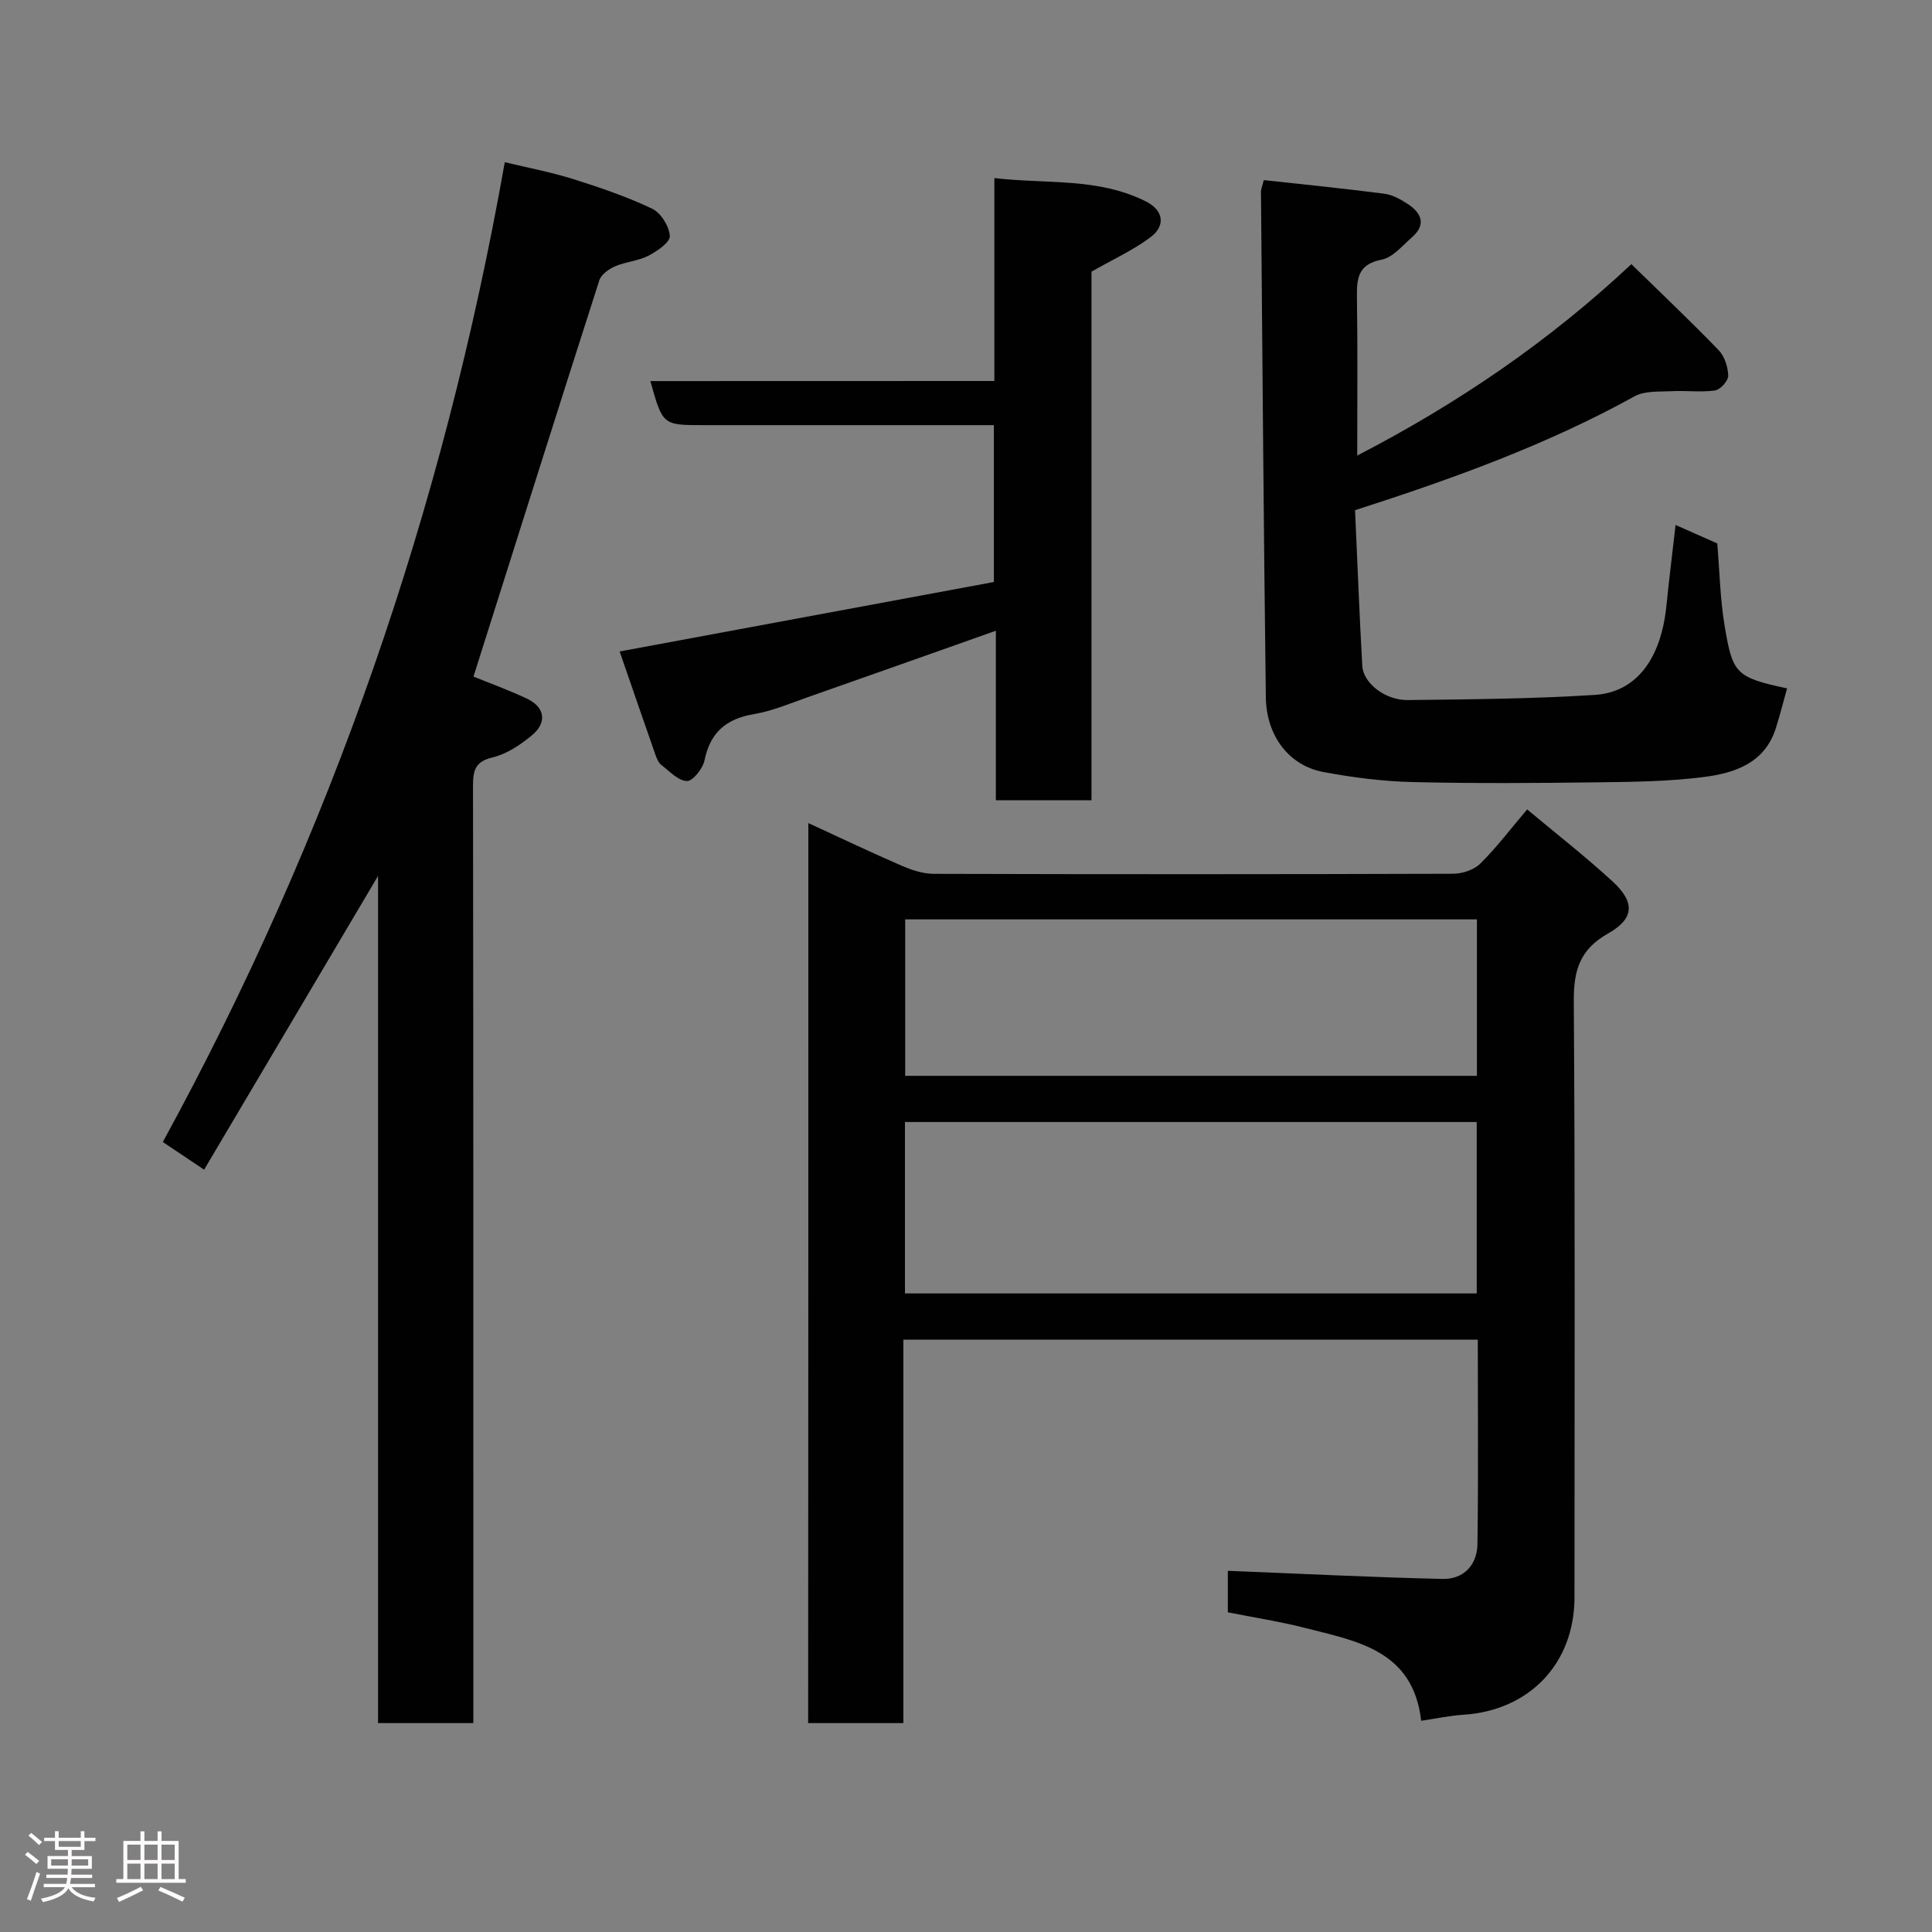 <svg enable-background="new 0 0 400 400" viewBox="0 0 400 400" xmlns="http://www.w3.org/2000/svg"><rect x="0" y="0" width="400" height="400" fill="#808080" stroke="none"/><path d="m5.17 384 .55-.58c.85.61 1.65 1.24 2.4 1.87l-.59.64c-.83-.73-1.62-1.38-2.36-1.93m1.22 9.53-.82-.34c.71-1.76 1.37-3.64 1.98-5.63.24.13.5.25.76.36-.6 1.67-1.24 3.54-1.92 5.61m-.5-13.5.57-.54c.56.44 1.31 1.06 2.26 1.87l-.64.64c-.68-.66-1.41-1.32-2.19-1.97m3.25.46h2.24v-1.36h.77v1.36h4.57v-1.36h.76v1.36h2.28v.69h-2.28v1.84h-2.64v1.26h4.18v2.64h-4.21c0 .45-.02.86-.05 1.21h4.32v.69h-4.38c-.04.34-.1.75-.19 1.22h5.15v.69h-4.82c.87 1.19 2.51 1.92 4.93 2.19-.17.31-.3.57-.37.76-2.77-.49-4.52-1.41-5.26-2.76-.56 1.26-2.3 2.23-5.24 2.9-.12-.24-.26-.48-.43-.72 2.73-.55 4.38-1.34 4.96-2.38h-4.38v-.69h4.65c.1-.38.17-.79.21-1.22h-4.32v-.69h4.4c.03-.34.05-.75.05-1.21h-4.2v-2.64h4.23v-1.26h-2.69v-1.84h-2.24zm1.46 4.46v1.29h3.45c.01-.4.02-.57.01-.53v-.32-.45h-3.46zm1.55-2.59h4.57v-1.19h-4.57zm6.11 2.59h-3.42v.77c-.02.19-.01.37-.02.53h3.44z" fill="#fcfafa"/><path d="m32.63 379.16h.82v1.98h3.54v7.89h1.46v.78h-14.37v-.78h1.46v-7.89h3.54v-1.98h.82v1.98h2.73zm-3.49 11.48.5.73c-1.61.82-3.28 1.63-5 2.41-.13-.27-.28-.55-.44-.82 1.75-.72 3.4-1.49 4.94-2.32m-2.78-5.55h2.73v-3.18h-2.73zm0 3.95h2.73v-3.2h-2.73zm3.54-3.95h2.73v-3.18h-2.73zm0 3.95h2.73v-3.2h-2.73zm7.89 4.68c-1.84-.92-3.51-1.7-5.02-2.32l.45-.73c1.89.8 3.57 1.55 5.04 2.23zm-1.62-11.81h-2.73v3.18h2.73zm-2.73 7.13h2.73v-3.2h-2.73z" fill="#fcfafa"/><g fill="#010102"><path d="m167.36 170.41c6.82 3.14 13.11 6.14 19.49 8.9 2.04.88 4.35 1.61 6.54 1.61 35.83.1 71.66.1 107.49-.02 1.91-.01 4.3-.81 5.61-2.11 3.35-3.32 6.22-7.12 9.69-11.21 5.95 4.98 12.01 9.7 17.66 14.89 4.69 4.3 4.58 7.7-.89 10.79-5.85 3.3-7.15 7.6-7.11 13.96.28 41.16.15 82.32.14 123.49 0 13.67-9.32 23.45-23.02 24.31-2.74.17-5.46.77-8.72 1.25-1.67-14.6-13.26-16.47-24.03-19.22-5.2-1.33-10.52-2.15-16-3.24 0-3.21 0-6.31 0-8.59 14.91.59 29.68 1.34 44.46 1.68 4.32.1 7.16-2.86 7.22-7.21.2-13.98.07-27.97.07-42.32-39.61 0-78.99 0-118.93 0v79.38c-6.81 0-13.08 0-19.71 0 .04-61.74.04-123.47.04-186.34zm138.38 97.38c0-12.16 0-23.75 0-35.49-39.63 0-78.99 0-118.38 0v35.49zm.04-77.44c-39.78 0-79.14 0-118.37 0v32.39h118.37c0-10.86 0-21.45 0-32.39z"/><path d="m78.27 181.35c-12.32 20.8-24.09 40.69-36.01 60.82-3.11-2.09-5.62-3.77-8.55-5.73 34.72-63.5 58.06-130.89 70.8-202.86 4.79 1.16 9.53 2.04 14.11 3.48 5.57 1.75 11.14 3.65 16.4 6.15 1.81.86 3.53 3.64 3.66 5.65.08 1.29-2.62 3.15-4.42 4.08-2.11 1.09-4.69 1.24-6.9 2.19-1.29.56-2.88 1.68-3.27 2.89-8.74 27.22-17.33 54.48-26.06 82.06 3.02 1.23 7.11 2.71 11.03 4.55 3.79 1.77 4.28 4.98 1.01 7.66-2.36 1.93-5.16 3.83-8.05 4.51-3.68.86-4.09 2.74-4.09 5.92.09 62.63.07 125.28.07 187.93v6.1c-6.74 0-13.01 0-19.73 0 0-58.22 0-116.45 0-175.4z"/><path d="m261.65 37.29c8.4.92 16.7 1.74 24.97 2.82 1.7.22 3.42 1.19 4.89 2.16 2.84 1.87 3.79 4.27.82 6.86-1.97 1.72-3.95 4.17-6.25 4.62-4.98.96-5.2 3.95-5.14 7.92.16 10.63.06 21.28.06 32.65 20.9-10.82 39.65-23.6 56.76-39.63 6.2 6.06 12.27 11.81 18.07 17.81 1.23 1.27 1.93 3.49 1.98 5.29.03 1.04-1.63 2.89-2.72 3.05-2.94.42-5.98-.01-8.97.15-2.59.14-5.56-.11-7.67 1.05-18.18 10.04-37.58 17.06-57.9 23.59.49 10.77.89 21.52 1.5 32.25.2 3.55 4.72 7.11 9.4 7.06 12.93-.15 25.88-.25 38.78-1.07 8.6-.55 13.68-7.55 14.78-18.42.55-5.45 1.23-10.9 1.9-16.76 3.45 1.53 6.1 2.7 8.63 3.82.49 5.74.59 11.55 1.55 17.21 1.63 9.61 2.18 10.54 12.91 12.8-.78 2.75-1.47 5.52-2.33 8.24-2.3 7.24-8.5 9.29-14.89 10.11-7.19.92-14.51 1.01-21.77 1.1-12.83.16-25.67.26-38.49-.05-6.21-.15-12.45-.94-18.56-2.09-7.03-1.32-11.77-7.41-11.88-15.43-.46-34.93-.7-69.86-1.01-104.79-.01-.31.14-.62.58-2.32z"/><path d="m205.87 78.88c0-13.94 0-27.54 0-42.01 10.85 1.26 21.57-.14 31.44 4.87 3.52 1.78 4.11 4.95.91 7.36-3.59 2.7-7.79 4.6-12.24 7.14v109.44c-6.66 0-13.05 0-19.8 0 0-11.68 0-23.28 0-35.09-13.23 4.68-26.06 9.24-38.9 13.74-3.68 1.29-7.34 2.87-11.14 3.51-5.76.96-9.09 3.76-10.28 9.59-.35 1.7-2.44 4.32-3.64 4.28-1.82-.07-3.62-2.04-5.31-3.35-.59-.46-.95-1.34-1.21-2.09-2.46-7.03-4.88-14.07-7.41-21.39 26.32-4.88 51.86-9.62 77.48-14.38 0-11.08 0-21.37 0-32.48-1.67 0-3.41 0-5.15 0-18.32 0-36.64 0-54.96 0-8.46 0-8.46 0-11.01-9.12 23.69-.02 47.28-.02 71.22-.02z"/></g></svg>